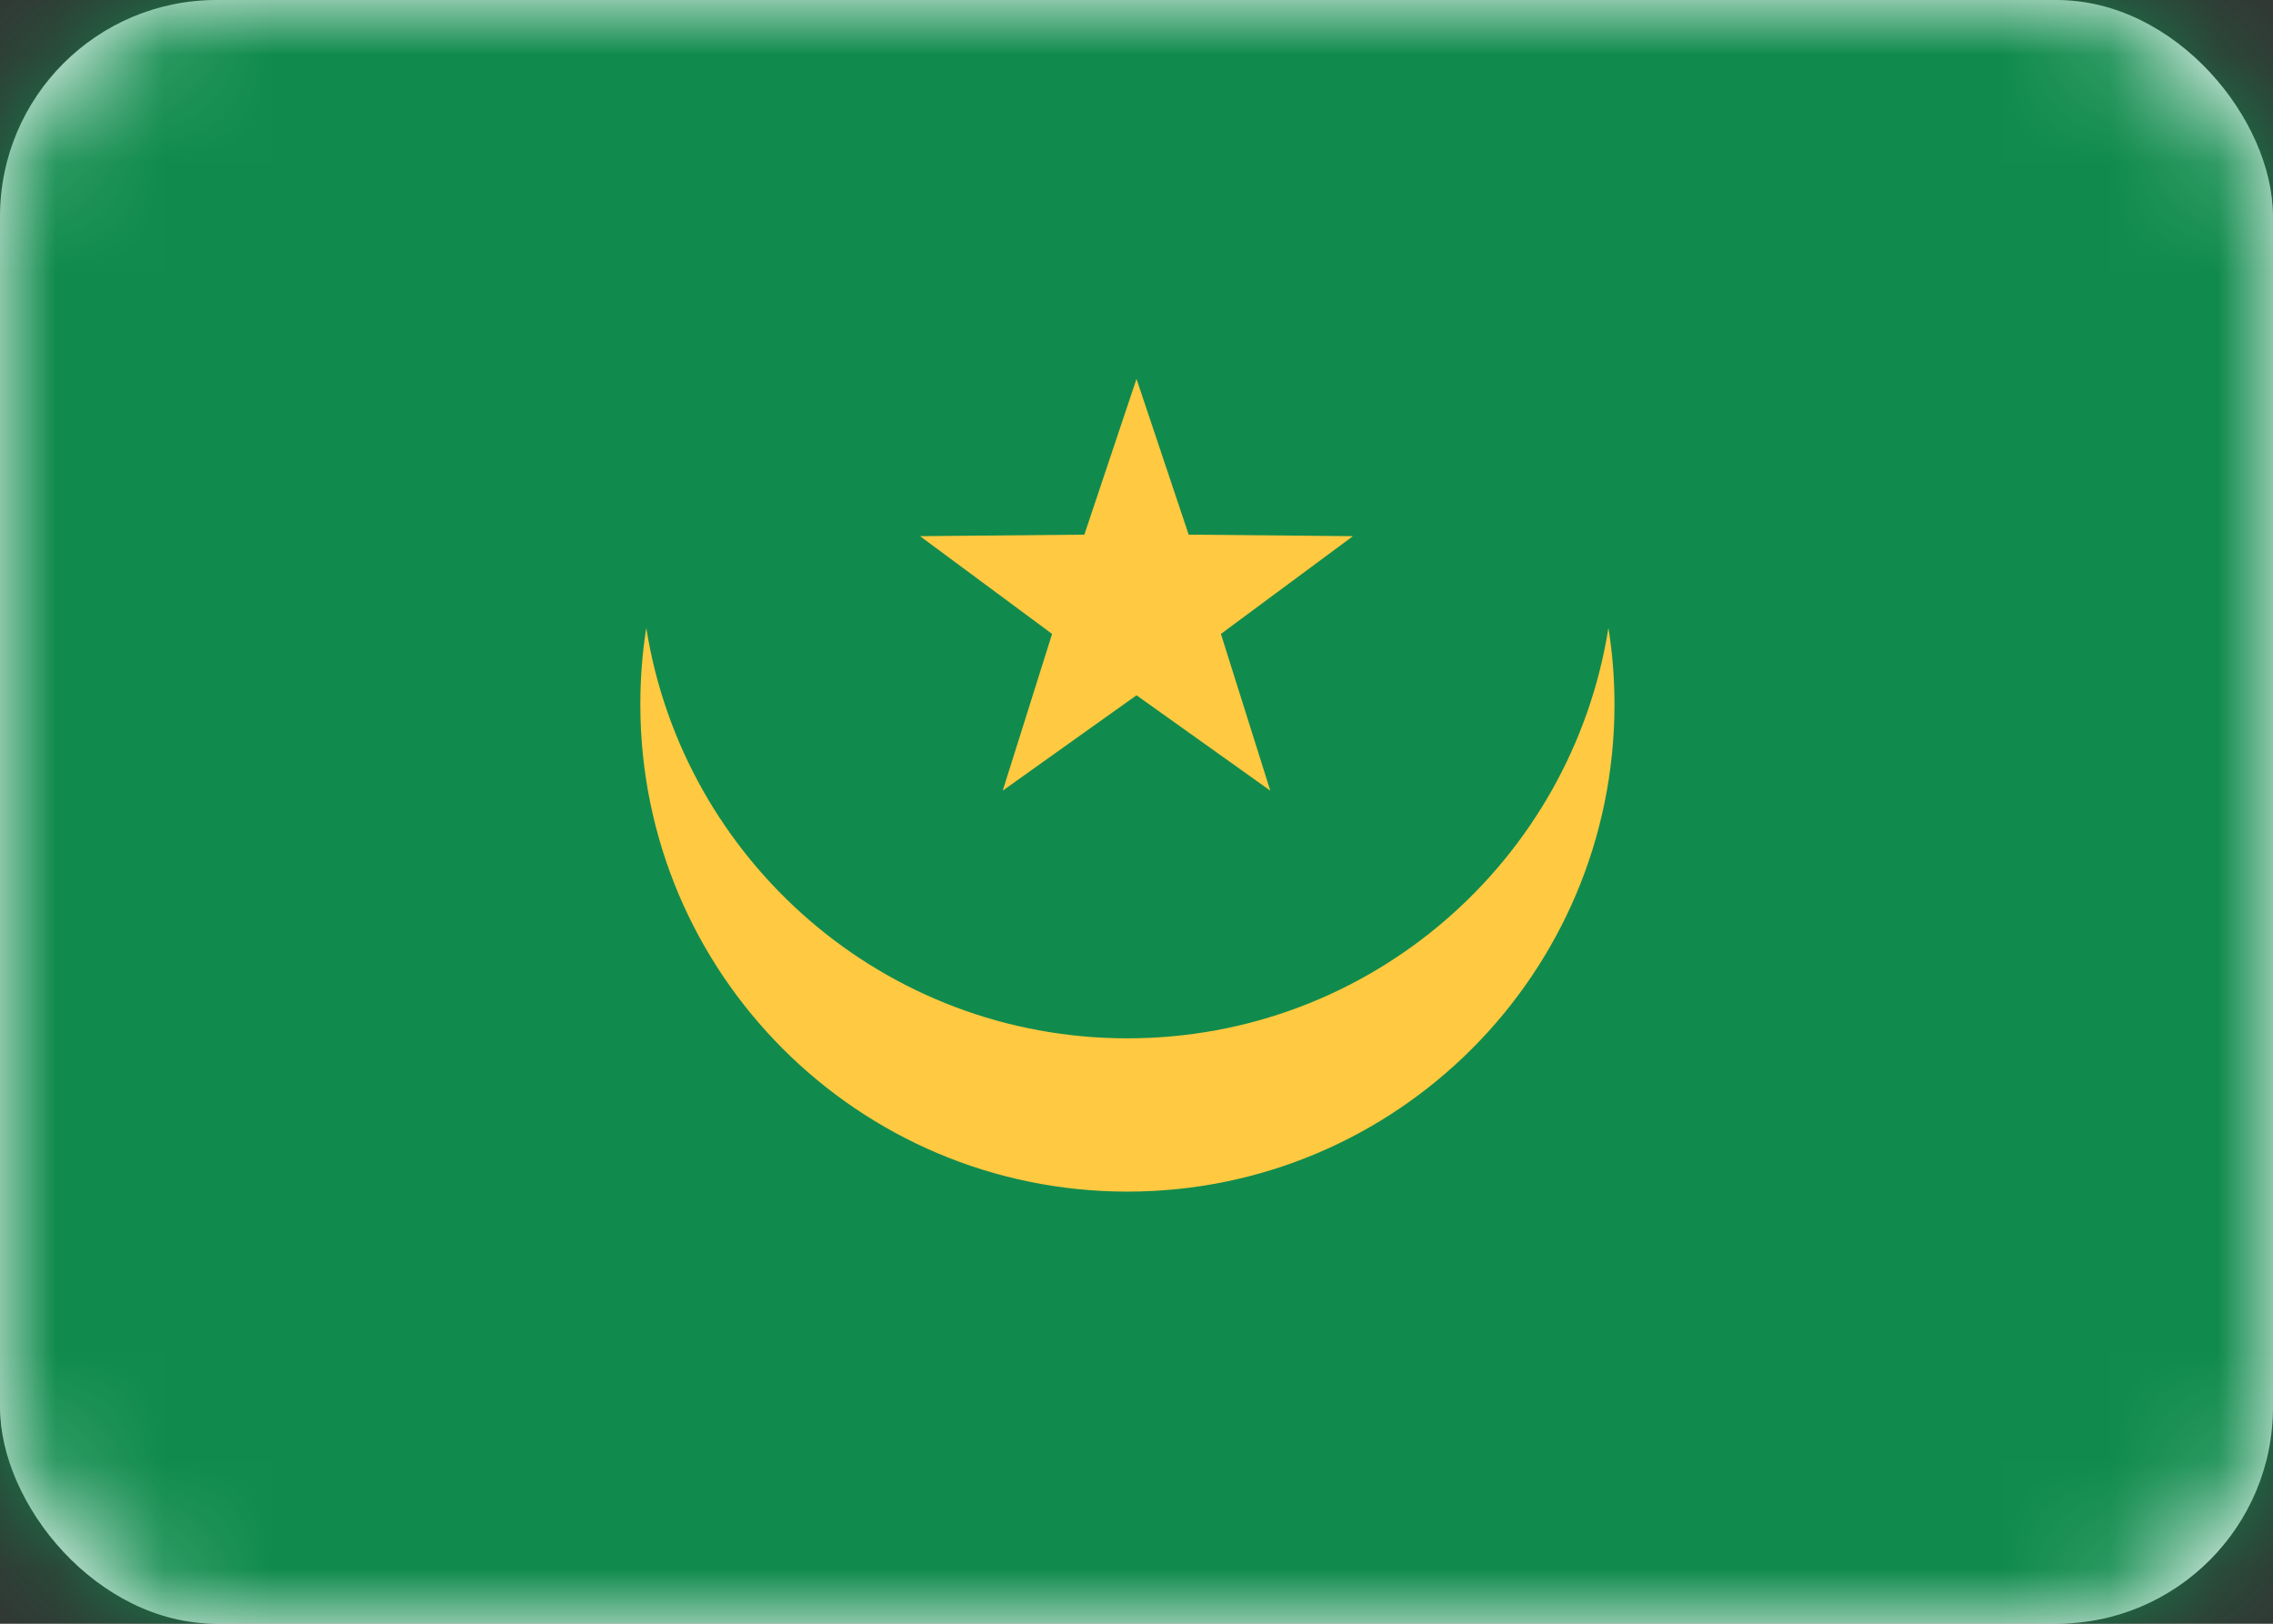 <svg width="21" height="15" viewBox="0 0 21 15" fill="none" xmlns="http://www.w3.org/2000/svg">
<rect x="0" y="0" width="21" height="15" fill="#333333" stroke="none"/>
<rect width="21" height="15" rx="2" fill="white"/>
<mask id="mask0_2314_21802" style="mask-type:alpha" maskUnits="userSpaceOnUse" x="0" y="0" width="21" height="15">
<rect width="21" height="15" rx="2" fill="white"/>
</mask>
<g mask="url(#mask0_2314_21802)">
<rect width="21" height="15" fill="#108B4D"/>
<path fill-rule="evenodd" clip-rule="evenodd" d="M14.86 5.8C14.897 6.031 14.916 6.267 14.916 6.508C14.916 8.993 12.901 11.008 10.416 11.008C7.93 11.008 5.916 8.993 5.916 6.508C5.916 6.267 5.934 6.031 5.971 5.8C6.31 7.949 8.171 9.592 10.416 9.592C12.66 9.592 14.521 7.949 14.86 5.8V5.8ZM10.5 6.423L9.264 7.304L9.72 5.856L8.5 4.953L10.018 4.939L10.5 3.5L10.982 4.939L12.5 4.953L11.28 5.856L11.736 7.304L10.5 6.423V6.423Z" fill="#FFC941"/>
</g>
</svg>
